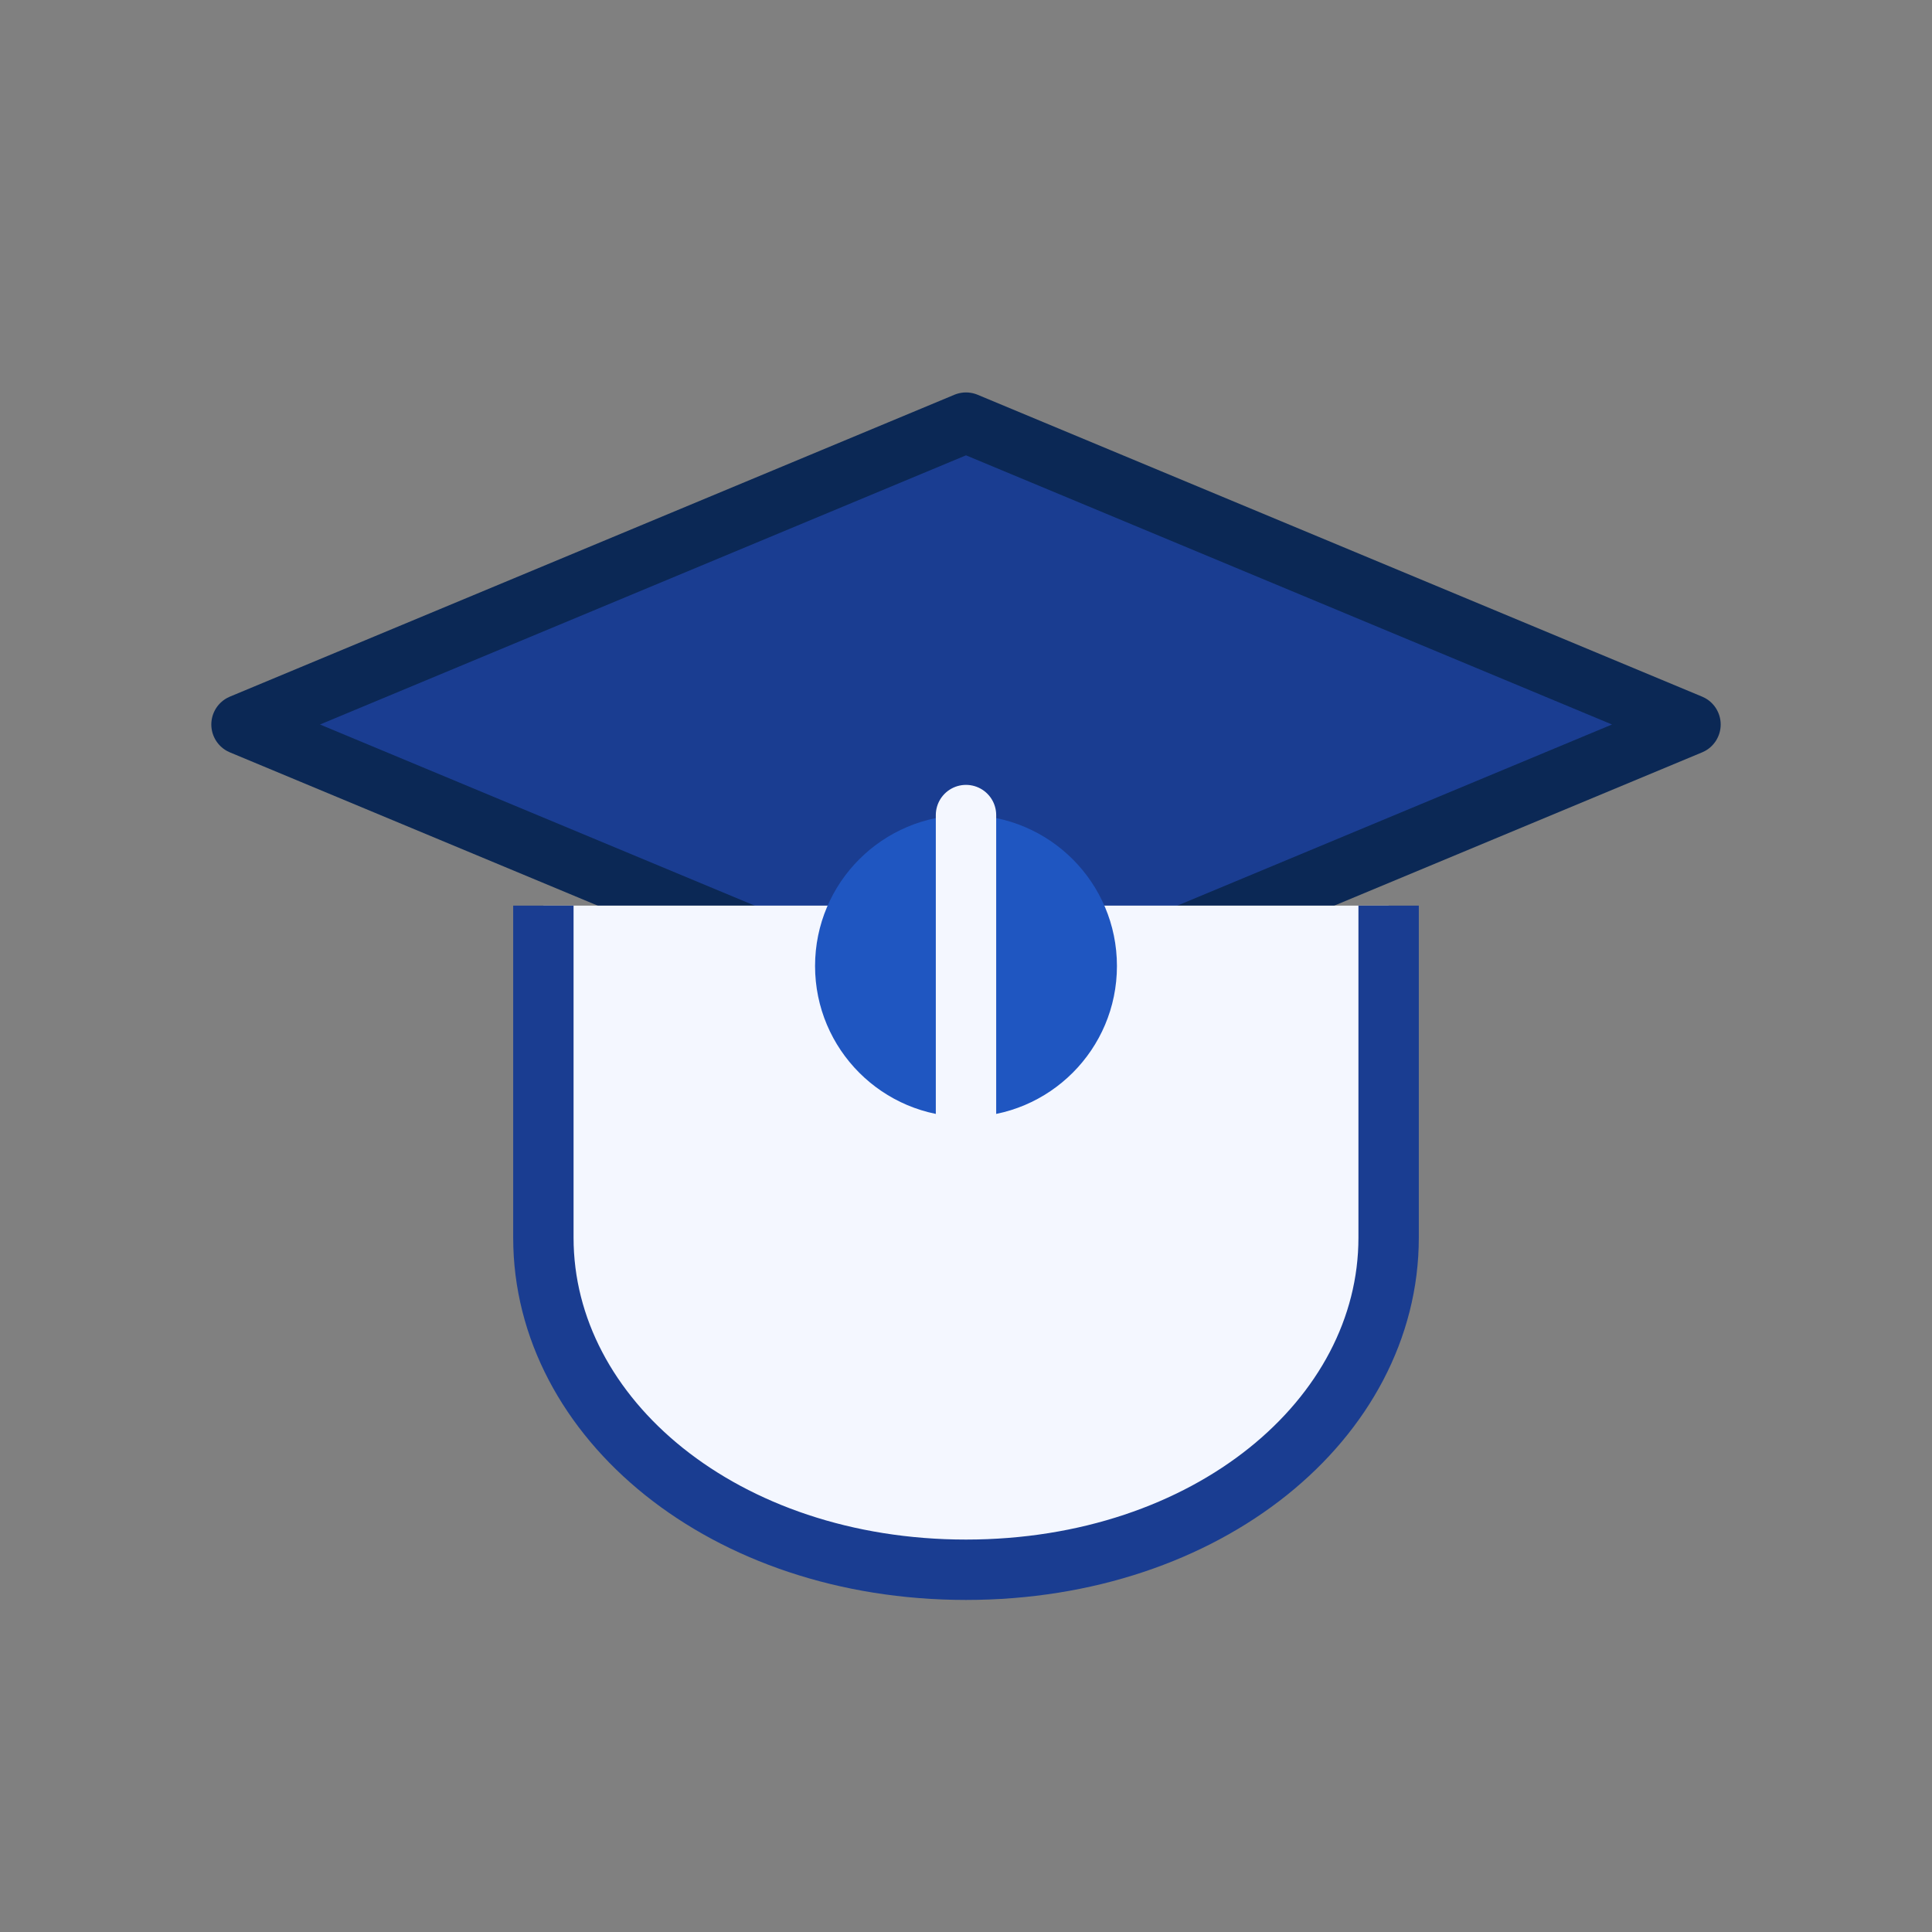 <svg xmlns="http://www.w3.org/2000/svg" viewBox="0 0 64 64" fill="none" role="img" aria-labelledby="degreeTitle">
  <rect x="0" y="0" width="64" height="64" fill="#808080" stroke="none"/>
  <title id="degreeTitle">Earn a degree icon</title>
  <path d="M8 24l24-10 24 10-24 10-24-10z" fill="#1a3d91" stroke="#0b2855" stroke-width="2" stroke-linejoin="round" />
  <path d="M18 30v11c0 6 6 11 14 11s14-5 14-11V30" fill="#f4f7ff" stroke="#1a3d91" stroke-width="2" stroke-linejoin="round" />
  <circle cx="32" cy="32" r="5" fill="#1f56c1" />
  <path d="M32 27v10" stroke="#f4f7ff" stroke-width="2" stroke-linecap="round" />
</svg>
